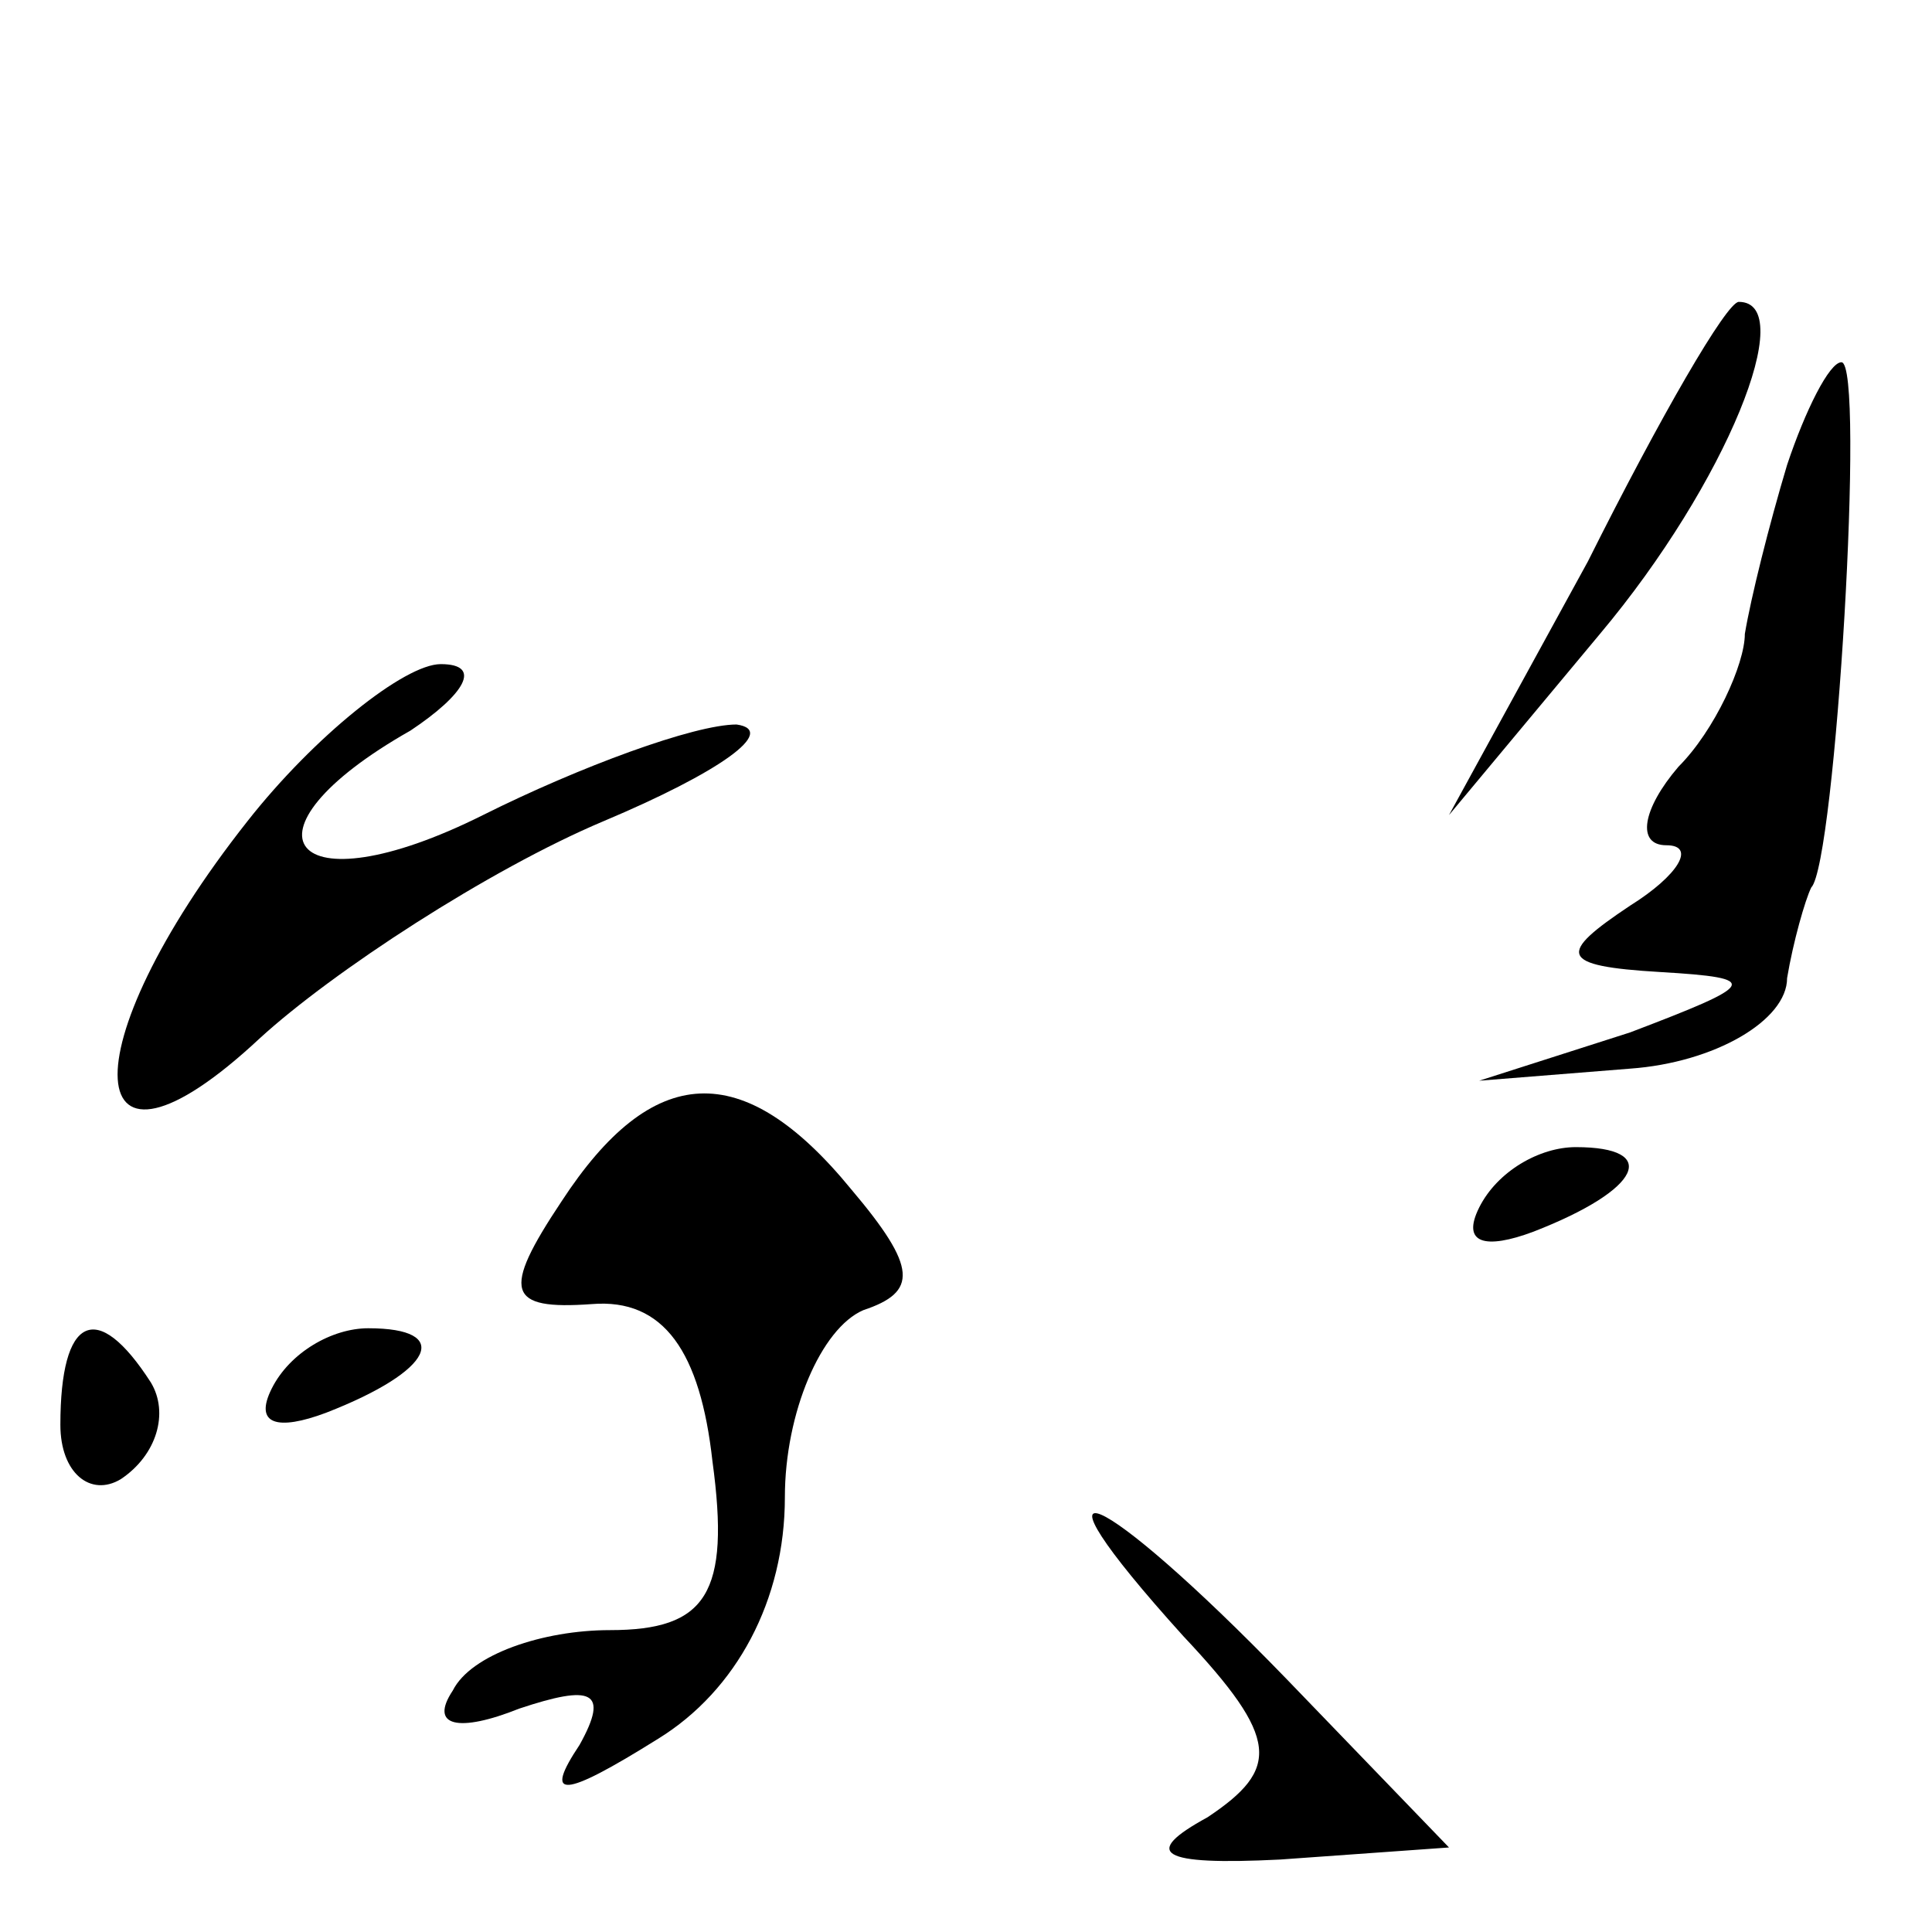 <?xml version="1.0" standalone="no"?>
<!DOCTYPE svg PUBLIC "-//W3C//DTD SVG 20010904//EN"
 "http://www.w3.org/TR/2001/REC-SVG-20010904/DTD/svg10.dtd">
<svg version="1.0" xmlns="http://www.w3.org/2000/svg"
 width="32pt" height="32pt" viewBox="0 0 32 32"
 preserveAspectRatio="xMidYMid meet">
<g transform="translate(0,32) scale(0.1,-0.1)"
fill="#000000" stroke="none">
<path fill="#000000" stroke="none" d="M263 227 l-23 -42 25 30 c21 25 33 55
23 55 -2 0 -13 -19 -25 -43z"/>
<path fill="#000000" stroke="none" d="M296 243 c-3 -10 -6 -22 -7 -28 0 -5
-5 -16 -11 -22 -6 -7 -7 -13 -2 -13 5 0 2 -5 -6 -10 -12 -8 -12 -10 5 -11 17
-1 16 -2 -5 -10 l-25 -8 25 2 c14 1 26 8 26 15 1 6 3 13 4 15 4 4 9 87 5 87
-2 0 -6 -8 -9 -17z"/>
<path fill="#000000" stroke="none" d="M41 184 c-30 -38 -28 -64 2 -36 12 11
38 28 57 36 19 8 29 15 22 16 -7 0 -26 -7 -42 -15 -32 -16 -42 -3 -12 14 9 6
12 11 5 11 -6 0 -21 -12 -32 -26z"/>
<path fill="#000000" stroke="none" d="M93 121 c-10 -15 -9 -18 5 -17 12 1 18
-8 20 -26 3 -22 -1 -28 -17 -28 -11 0 -23 -4 -26 -10 -4 -6 1 -7 11 -3 12 4
15 3 10 -6 -6 -9 -3 -9 13 1 13 8 21 23 21 40 0 14 6 28 13 31 9 3 9 7 -2 20
-18 22 -33 21 -48 -2z"/>
<path fill="#000000" stroke="none" d="M245 120 c-3 -6 1 -7 9 -4 18 7 21 14
7 14 -6 0 -13 -4 -16 -10z"/>
<path fill="#000000" stroke="none" d="M10 84 c0 -8 5 -12 10 -9 6 4 8 11 5
16 -9 14 -15 11 -15 -7z"/>
<path fill="#000000" stroke="none" d="M45 90 c-3 -6 1 -7 9 -4 18 7 21 14 7
14 -6 0 -13 -4 -16 -10z"/>
<path fill="#000000" stroke="none" d="M196 49 c16 -17 16 -22 4 -30 -11 -6
-8 -8 12 -7 l28 2 -27 28 c-31 32 -45 38 -17 7z"/>
</g>
</svg>
